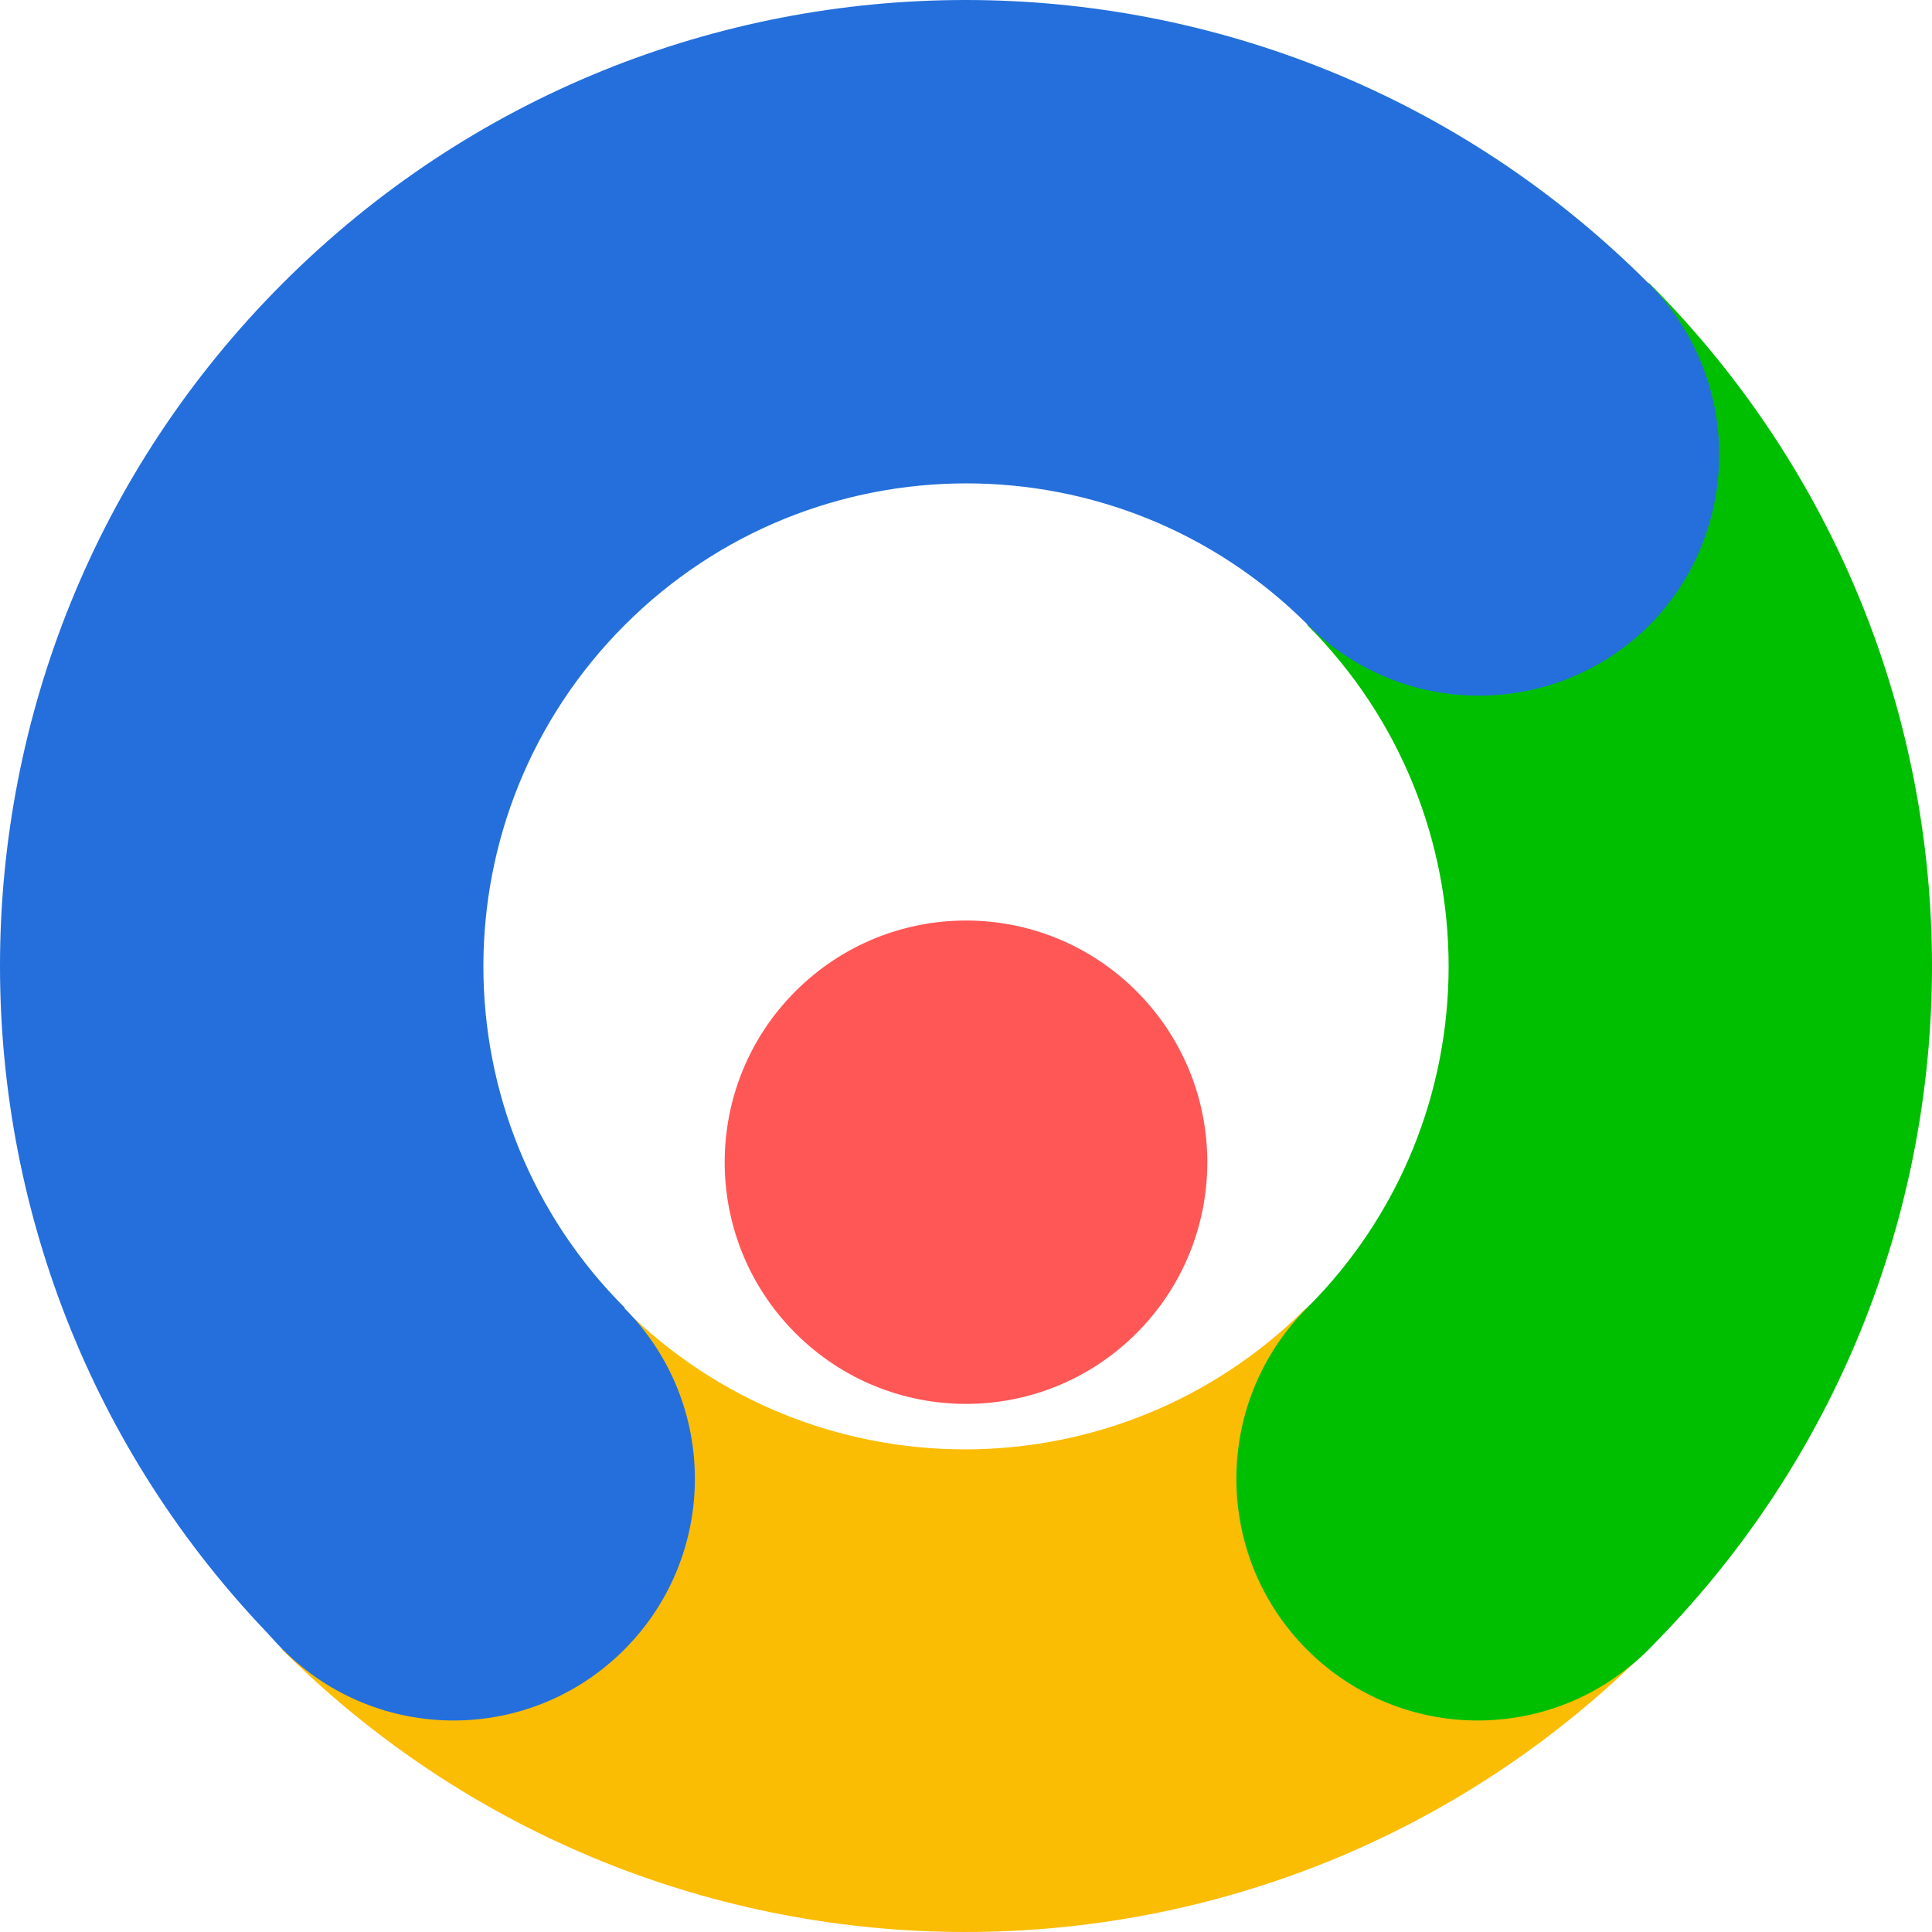 <svg width="256" height="256" xmlns="http://www.w3.org/2000/svg" xmlns:svg="http://www.w3.org/2000/svg" preserveAspectRatio="xMidYMid">
 <g>
  <title>POSX</title>
  <path d="m173.2,82.8c25,25 25,65.5 0,90.5c-12.5,12.5 -12.5,32.8 0,45.2c12.5,12.5 32.8,12.5 45.3,0c50,-50 50,-131 0,-181l-45.3,45.3z" fill="#00bf00" id="svg_2"/>
  <path d="m218.4,37.5c-50,-50 -130.9,-50 -180.9,0c-50,50 -50,131 0,181l45.3,-45.2c-25,-25 -25,-65.5 0,-90.5c25,-25 65.5,-25 90.5,0c12.5,12.5 32.8,12.5 45.3,0c12.3,-12.5 12.3,-32.8 -0.2,-45.3z" fill="#246fdb" id="svg_3"/>
  <path d="m218.4,218.5l-45.3,-45.2c-25,25 -65.5,25 -90.5,0l-45.3,45.2c50.2,50 131.1,50 181.1,0z" fill="#FBBC04" id="svg_4"/>
  <path d="m173.2,173.3c12.5,-12.5 32.7,-12.5 45.2,0c12.5,12.5 12.5,32.8 0,45.3c-12.5,12.5 -32.7,12.5 -45.2,0c-12.5,-12.5 -12.5,-32.8 0,-45.3z" fill="#00bf00" id="svg_5"/>
  <path d="m37.5,173.3c12.5,-12.5 32.7,-12.5 45.2,0c12.5,12.5 12.5,32.8 0,45.3c-12.5,12.5 -32.7,12.5 -45.2,0c-12.5,-12.5 -12.5,-32.8 0,-45.3z" fill="#246fdb" id="svg_6"/>
  <path d="m105.4,131.35c12.5,-12.5 32.7,-12.5 45.2,0c12.5,12.5 12.5,32.8 0,45.3c-12.5,12.5 -32.7,12.5 -45.2,0c-12.5,-12.5 -12.5,-32.8 0,-45.3z" fill="#ff5656" id="svg_8"/>
 </g>
</svg>